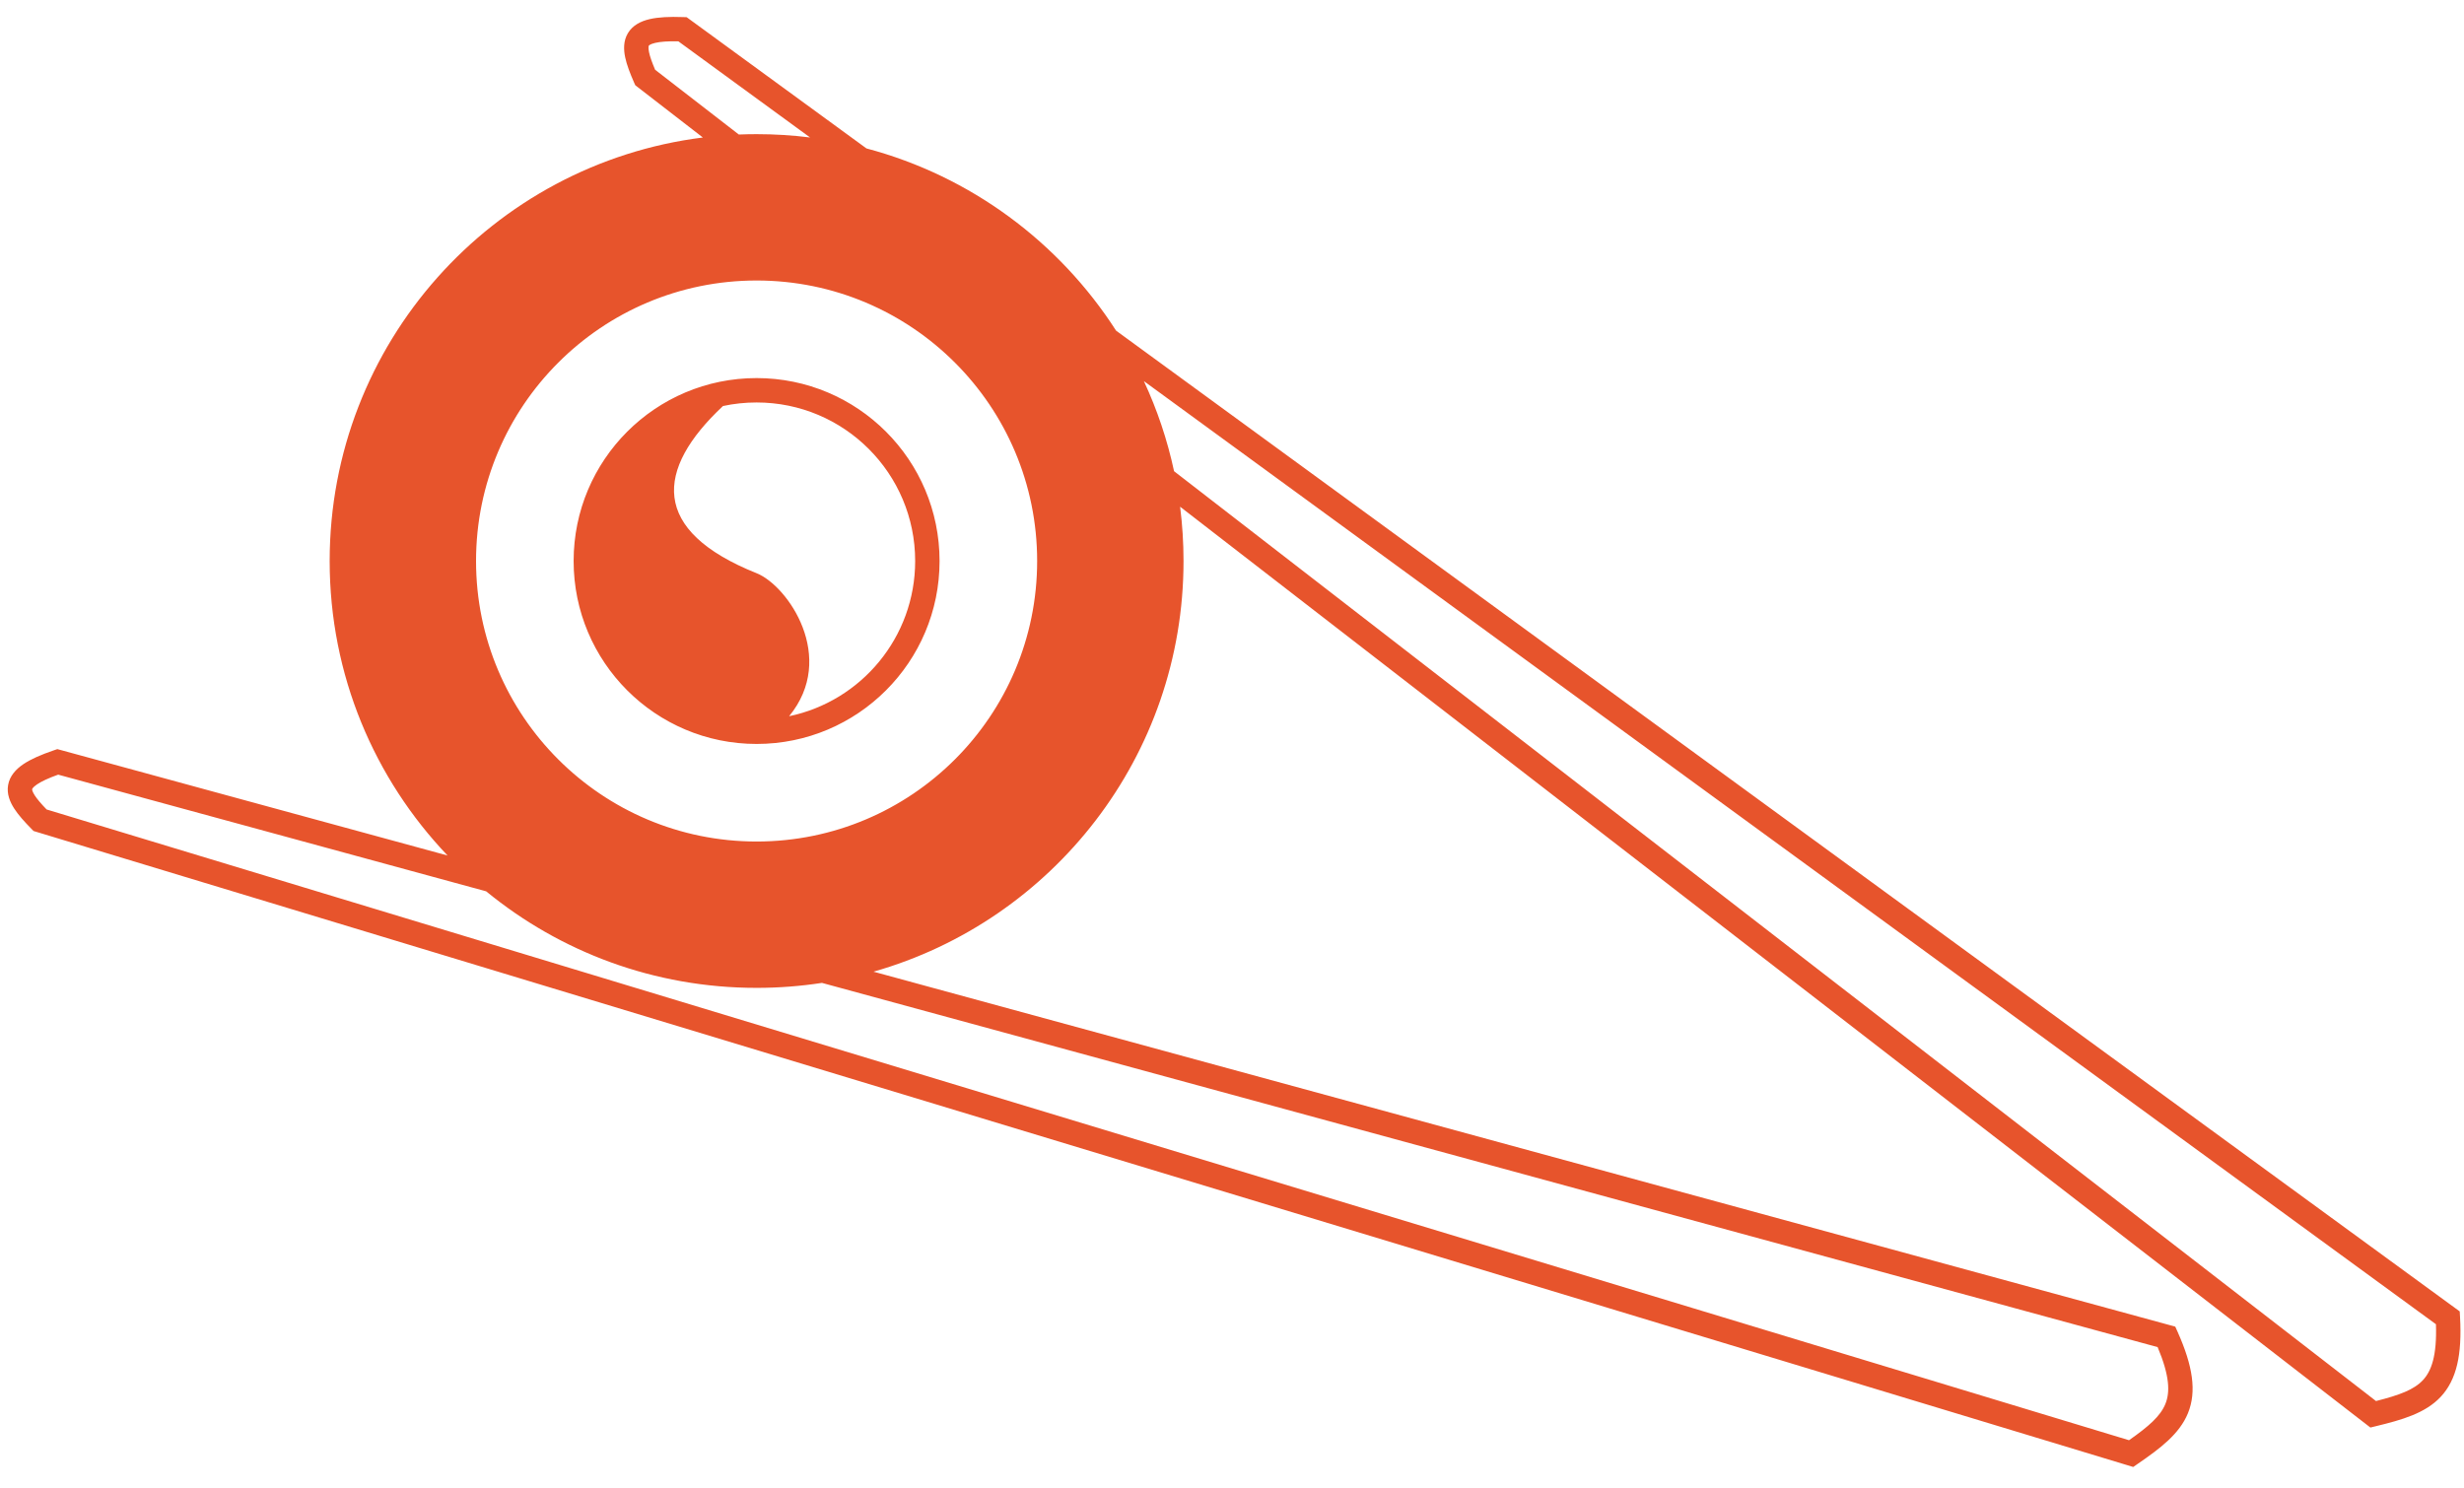 <svg width="101" height="61" viewBox="0 0 101 61" fill="none" xmlns="http://www.w3.org/2000/svg">
<path fill-rule="evenodd" clip-rule="evenodd" d="M100.825 53.764L100.838 54.001C100.922 55.527 100.704 56.56 100.046 57.265C99.413 57.942 98.454 58.211 97.397 58.468L97.163 58.525L96.973 58.378L48.373 20.774C48.465 21.503 48.513 22.246 48.513 23C48.513 31.003 43.141 37.752 35.805 39.836L88.936 54.326L89.165 54.389L89.262 54.605C89.884 56.001 90.049 57.044 89.685 57.937C89.335 58.795 88.534 59.389 87.639 60.005L87.441 60.142L87.21 60.072L1.498 34.106L1.376 34.069L1.286 33.978C1.006 33.693 0.754 33.416 0.581 33.146C0.41 32.88 0.268 32.549 0.333 32.182C0.399 31.808 0.654 31.534 0.959 31.328C1.264 31.122 1.683 30.94 2.206 30.761L2.351 30.712L2.499 30.752L18.346 35.074C15.351 31.934 13.513 27.682 13.513 23C13.513 14.081 20.185 6.721 28.81 5.637L26.14 3.572L26.04 3.494L25.988 3.377C25.828 3.011 25.691 2.662 25.626 2.349C25.561 2.039 25.547 1.679 25.738 1.36C25.933 1.033 26.269 0.869 26.627 0.785C26.985 0.701 27.442 0.68 27.994 0.7L28.147 0.705L28.271 0.796L35.516 6.085C39.788 7.219 43.419 9.929 45.748 13.555L100.633 53.624L100.825 53.764ZM19.928 36.542L2.385 31.758C1.971 31.906 1.694 32.039 1.519 32.157C1.423 32.221 1.372 32.273 1.345 32.307C1.321 32.338 1.318 32.353 1.318 32.355L1.318 32.355C1.317 32.359 1.307 32.426 1.422 32.606C1.523 32.763 1.684 32.951 1.911 33.186L87.269 59.045C88.084 58.472 88.555 58.059 88.759 57.559C88.954 57.083 88.941 56.416 88.442 55.228L33.693 40.296C32.819 40.43 31.924 40.5 31.013 40.5C26.806 40.5 22.947 39.016 19.928 36.542ZM97.393 57.439L48.125 19.318C47.849 18.029 47.431 16.792 46.888 15.625L99.85 54.29C99.893 55.578 99.667 56.206 99.316 56.582C98.947 56.976 98.359 57.194 97.393 57.439ZM27.807 1.695L33.205 5.636C32.487 5.546 31.756 5.5 31.013 5.5C30.769 5.5 30.527 5.505 30.285 5.515L26.854 2.86C26.726 2.559 26.643 2.326 26.605 2.144C26.561 1.934 26.594 1.876 26.596 1.872L26.596 1.872C26.597 1.87 26.605 1.857 26.638 1.837C26.676 1.814 26.742 1.785 26.854 1.759C27.061 1.71 27.366 1.685 27.807 1.695ZM31.013 34.5C37.364 34.5 42.513 29.351 42.513 23C42.513 16.649 37.364 11.5 31.013 11.5C24.662 11.5 19.513 16.649 19.513 23C19.513 29.351 24.662 34.5 31.013 34.5ZM32.346 29.363C35.297 28.748 37.513 26.133 37.513 23C37.513 19.41 34.603 16.5 31.013 16.5C30.54 16.5 30.079 16.55 29.635 16.646C26.856 19.249 26.651 21.755 31.013 23.5C32.3 24.015 34.323 26.959 32.346 29.363ZM31.013 15.5C35.155 15.5 38.513 18.858 38.513 23C38.513 27.142 35.155 30.5 31.013 30.5C26.871 30.5 23.513 27.142 23.513 23C23.513 18.858 26.871 15.5 31.013 15.5Z" fill="#E7542C"/>
</svg>
